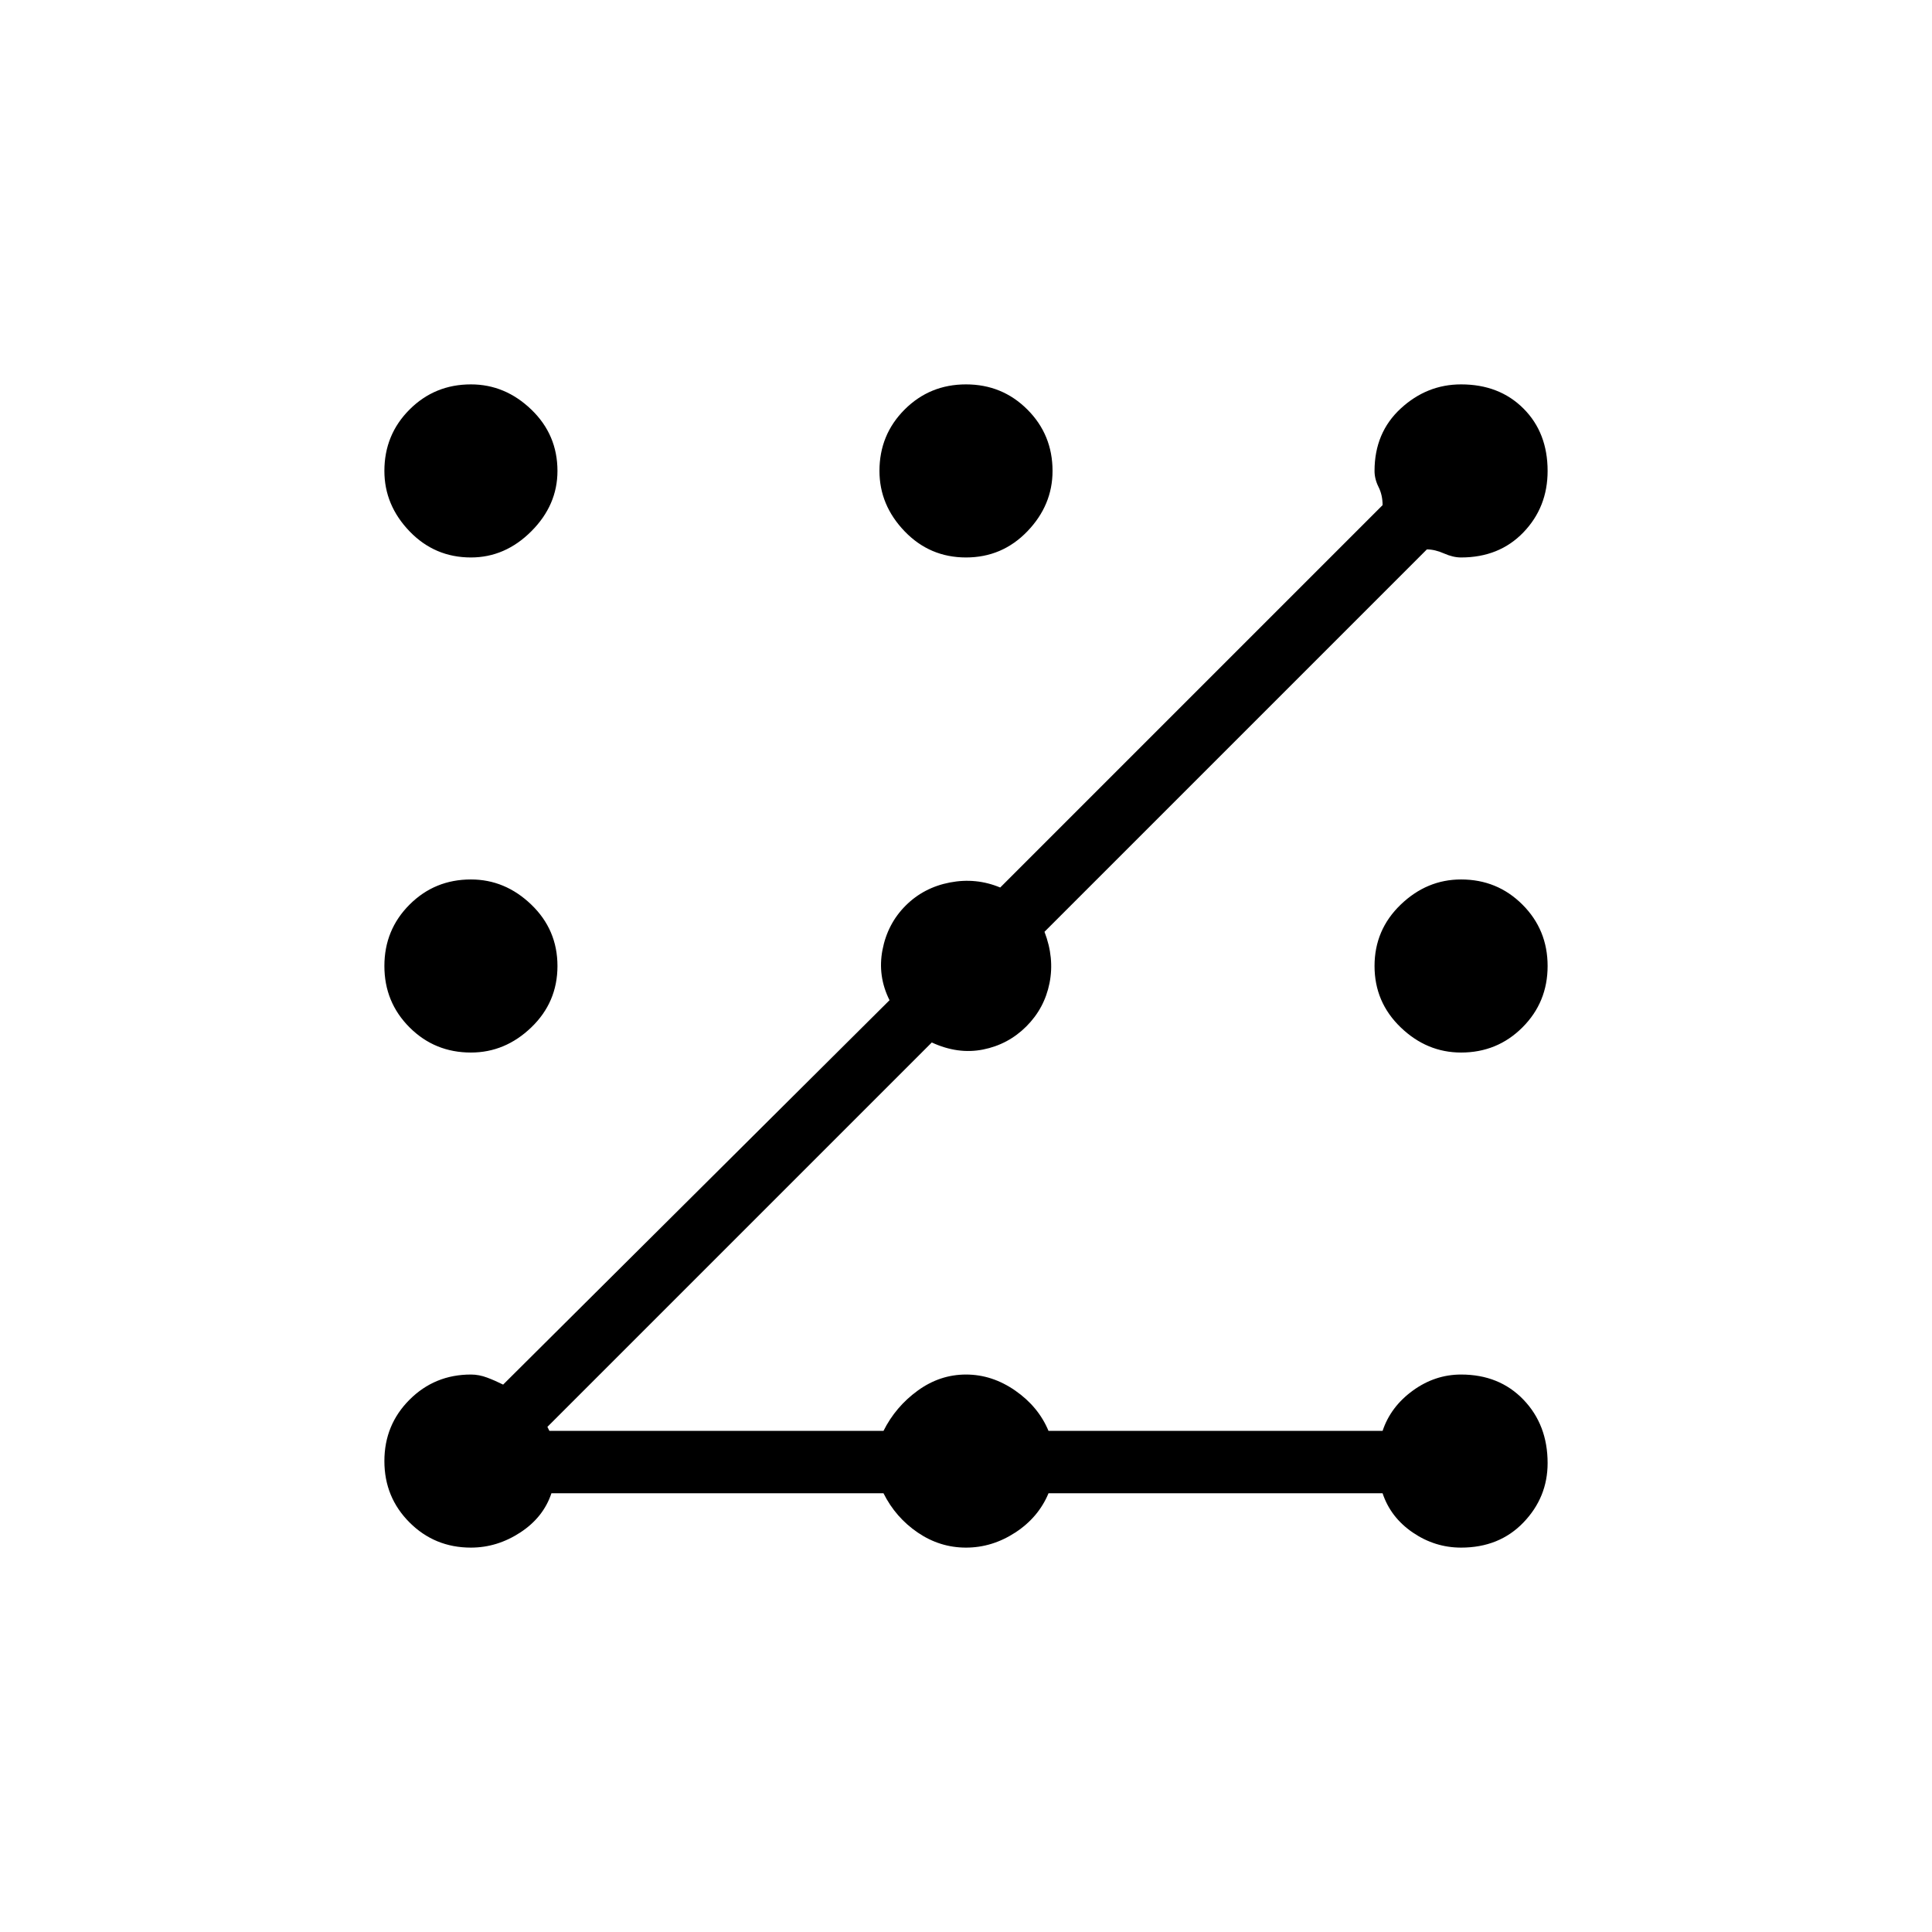 <svg xmlns="http://www.w3.org/2000/svg" height="48" width="48"><path d="M11.7 13.85Q10.8 13.85 10.175 13.2Q9.55 12.55 9.55 11.7Q9.55 10.8 10.175 10.175Q10.8 9.55 11.7 9.55Q12.55 9.55 13.2 10.175Q13.85 10.8 13.85 11.7Q13.85 12.55 13.2 13.2Q12.55 13.85 11.7 13.85ZM11.7 38.45Q10.8 38.45 10.175 37.825Q9.55 37.2 9.55 36.3Q9.55 35.4 10.175 34.775Q10.8 34.15 11.7 34.15Q11.9 34.15 12.1 34.225Q12.3 34.3 12.5 34.4L22.1 24.85Q21.8 24.25 21.925 23.6Q22.05 22.95 22.5 22.5Q22.95 22.05 23.6 21.925Q24.25 21.8 24.85 22.05L34.35 12.55Q34.35 12.3 34.25 12.1Q34.15 11.9 34.15 11.7Q34.15 10.75 34.8 10.15Q35.45 9.55 36.3 9.55Q37.25 9.55 37.85 10.15Q38.45 10.75 38.45 11.7Q38.45 12.6 37.85 13.225Q37.25 13.85 36.3 13.85Q36.1 13.85 35.875 13.75Q35.65 13.65 35.45 13.65L25.95 23.15Q26.2 23.8 26.075 24.425Q25.95 25.05 25.5 25.5Q25.05 25.95 24.425 26.075Q23.8 26.2 23.15 25.9L13.6 35.45L13.65 35.55H21.95Q22.25 34.95 22.8 34.55Q23.35 34.15 24 34.15Q24.65 34.15 25.225 34.55Q25.8 34.95 26.05 35.55H34.35Q34.55 34.95 35.1 34.55Q35.65 34.15 36.3 34.15Q37.25 34.15 37.85 34.775Q38.45 35.4 38.45 36.35Q38.45 37.2 37.85 37.825Q37.25 38.45 36.3 38.45Q35.65 38.45 35.1 38.075Q34.55 37.7 34.35 37.1H26.05Q25.8 37.7 25.225 38.075Q24.65 38.45 24 38.45Q23.35 38.45 22.8 38.075Q22.25 37.7 21.95 37.1H13.7Q13.5 37.7 12.925 38.075Q12.35 38.45 11.7 38.45ZM24 13.85Q23.1 13.85 22.475 13.2Q21.85 12.55 21.85 11.7Q21.85 10.8 22.475 10.175Q23.1 9.55 24 9.55Q24.9 9.55 25.525 10.175Q26.15 10.8 26.15 11.7Q26.15 12.55 25.525 13.2Q24.9 13.85 24 13.85ZM11.7 26.15Q10.8 26.15 10.175 25.525Q9.55 24.9 9.55 24Q9.55 23.1 10.175 22.475Q10.8 21.85 11.7 21.85Q12.55 21.85 13.2 22.475Q13.85 23.1 13.85 24Q13.85 24.9 13.2 25.525Q12.55 26.15 11.7 26.15ZM36.3 26.15Q35.45 26.15 34.8 25.525Q34.15 24.9 34.15 24Q34.15 23.1 34.8 22.475Q35.45 21.85 36.3 21.85Q37.2 21.85 37.825 22.475Q38.45 23.1 38.45 24Q38.45 24.9 37.825 25.525Q37.2 26.15 36.3 26.15Z"/></svg>